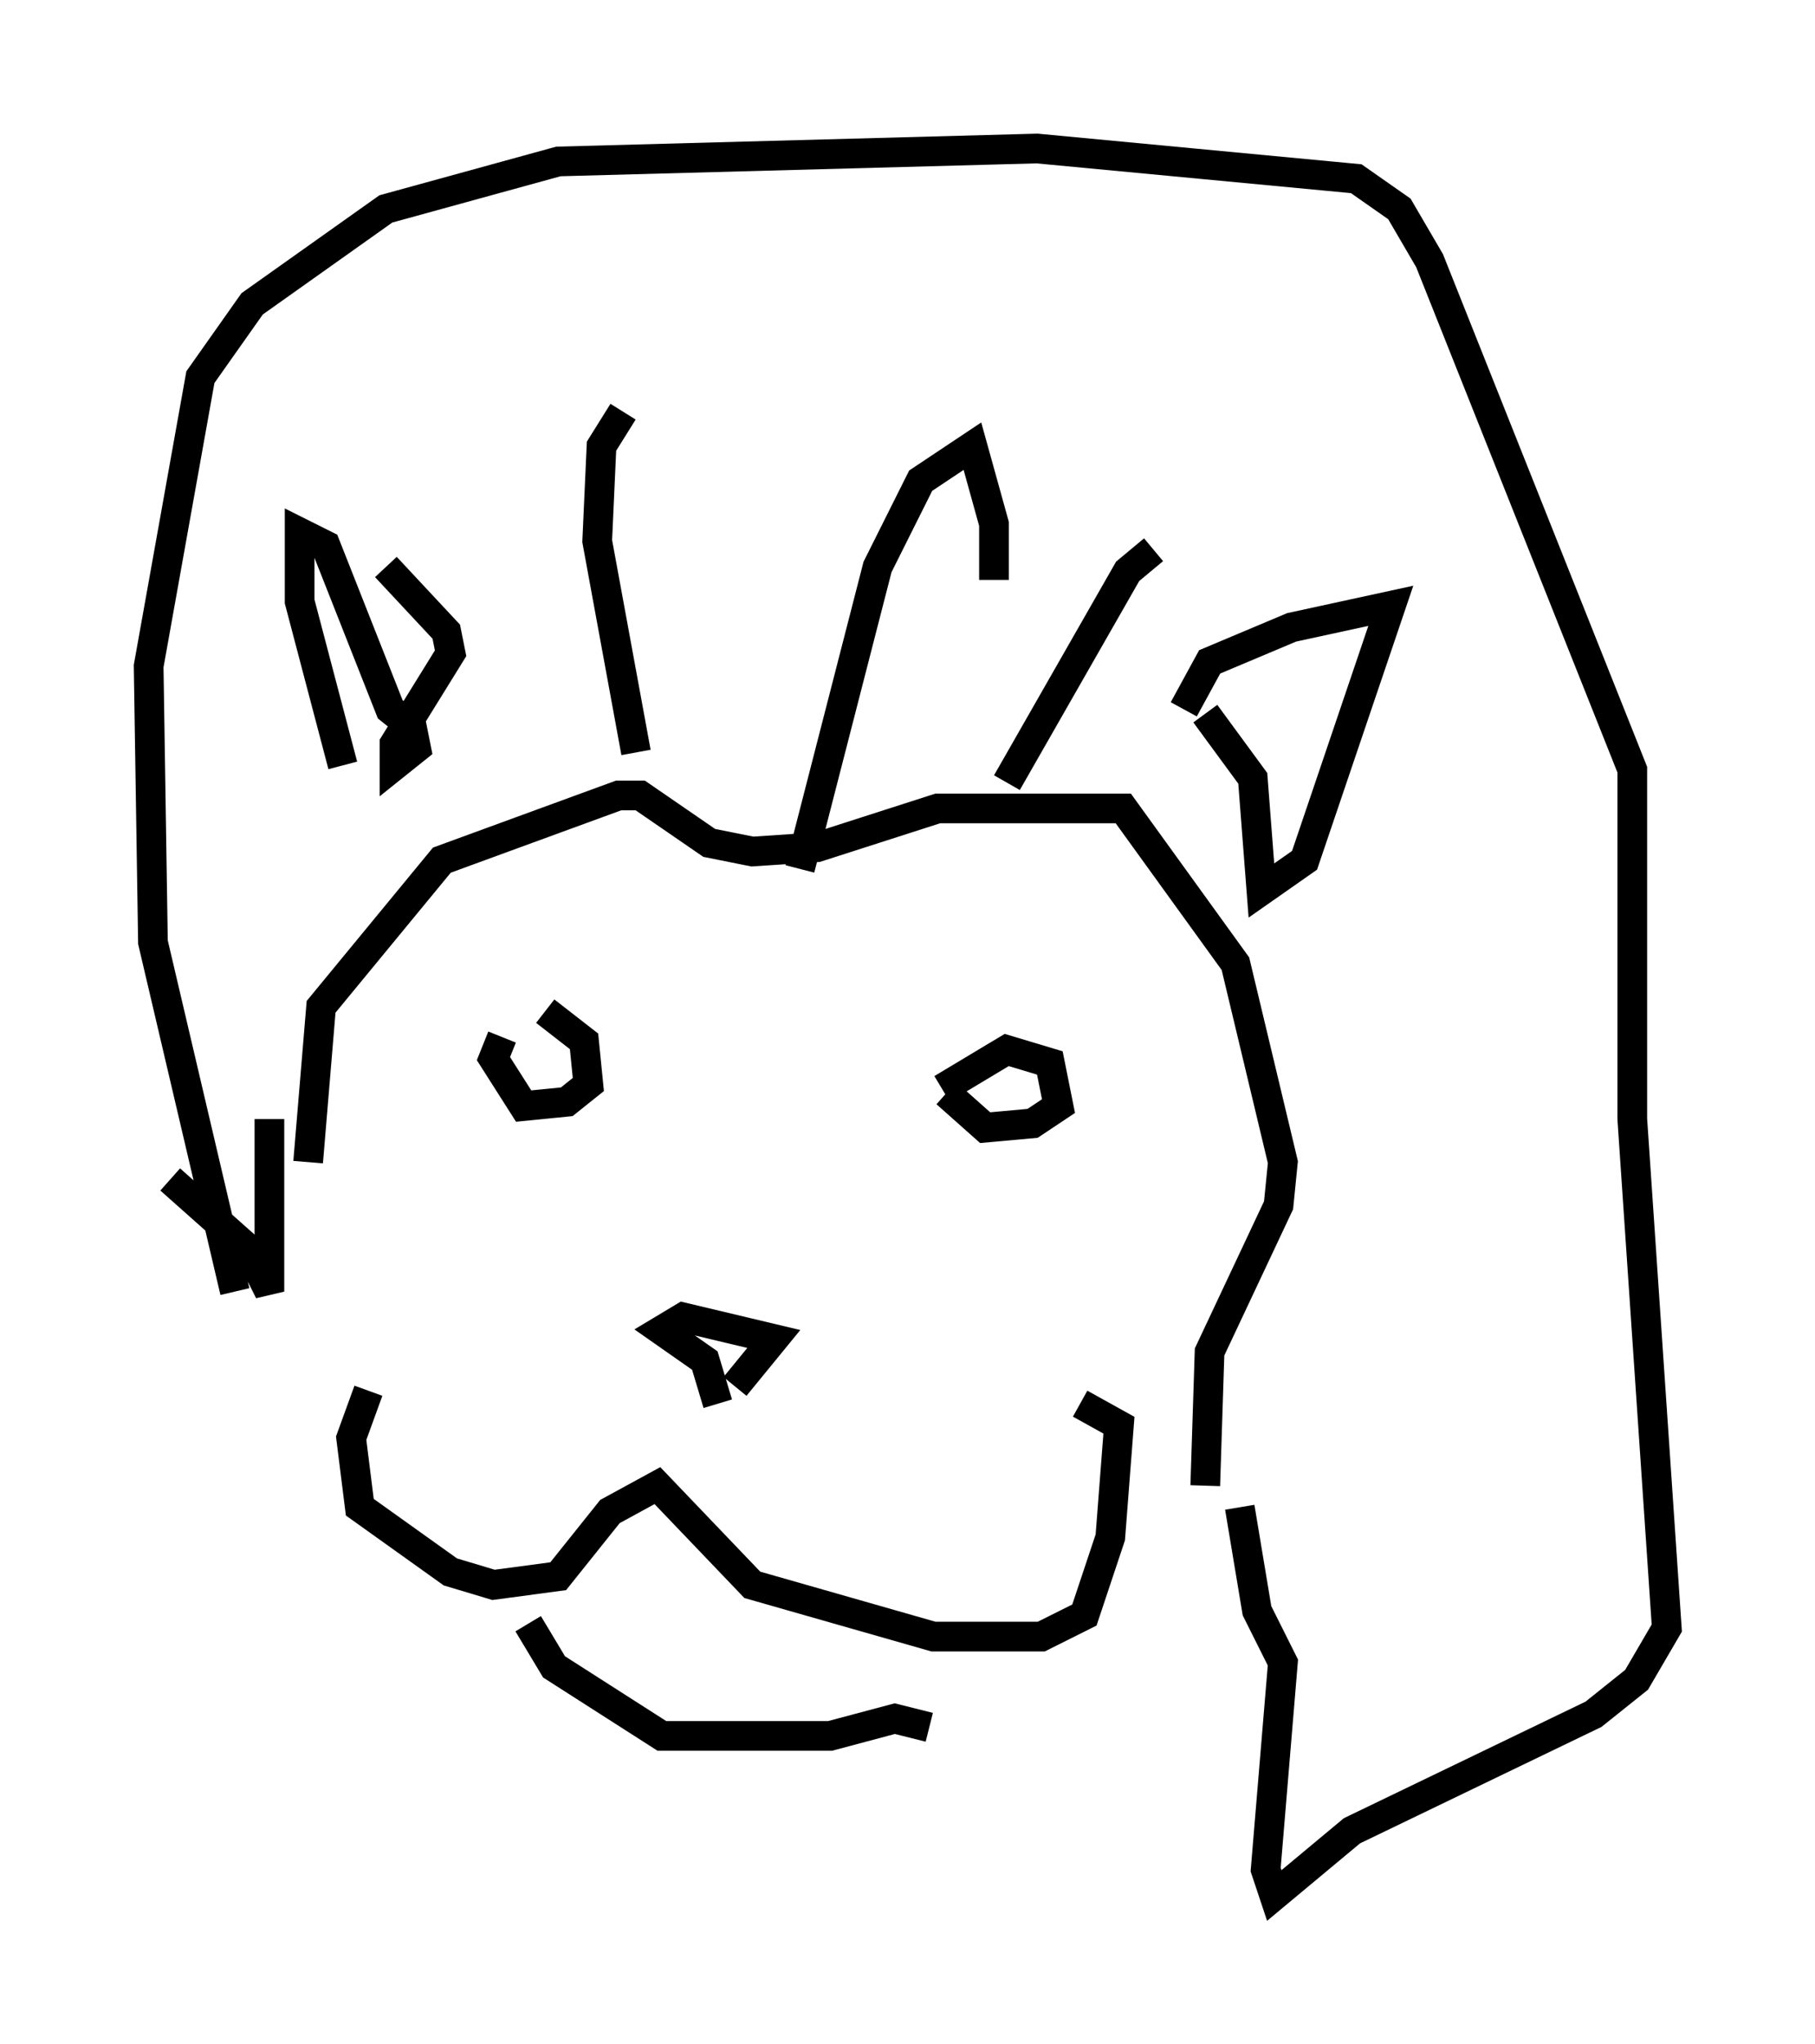 <?xml version="1.0" encoding="utf-8" ?>
<svg baseProfile="full" height="68.827" version="1.1" width="61.128" xmlns="http://www.w3.org/2000/svg" xmlns:ev="http://www.w3.org/2001/xml-events" xmlns:xlink="http://www.w3.org/1999/xlink"><defs /><rect fill="white" height="68.827" width="61.128" x="0" y="0" /><path d="M16.184, 34.776 m2.179, -0.726 l1.307, 1.017 0.145, 1.453 l-0.726, 0.581 -1.453, 0.145 l-1.017, -1.598 0.291, -0.726 m14.816, 1.743 l2.179, -1.307 1.453, 0.436 l0.291, 1.453 -0.872, 0.581 l-1.598, 0.145 -1.307, -1.162 m-7.698, 10.458 l-0.436, -1.453 -1.453, -1.017 l0.726, -0.436 3.05, 0.726 l-1.307, 1.598 m-12.346, 0.145 l-0.581, 1.598 0.291, 2.324 l3.05, 2.179 1.453, 0.436 l2.179, -0.291 1.743, -2.179 l1.598, -0.872 3.196, 3.341 l6.101, 1.743 3.631, 0.0 l1.453, -0.726 0.872, -2.615 l0.291, -3.777 -1.307, -0.726 m-26, -8.134 l0.436, -5.229 4.067, -4.939 l5.955, -2.179 0.726, 0.0 l2.324, 1.598 1.453, 0.291 l2.179, -0.145 4.067, -1.307 l6.246, 0.0 3.777, 5.229 l1.598, 6.682 -0.145, 1.453 l-2.324, 4.939 -0.145, 4.503 m-32.681, -6.536 l-2.76, -11.765 -0.145, -9.296 l1.743, -9.732 1.743, -2.469 l4.503, -3.196 5.81, -1.598 l16.123, -0.436 10.749, 1.017 l1.453, 1.017 1.017, 1.743 l6.827, 17.14 0.0, 11.765 l1.162, 17.14 -1.017, 1.743 l-1.453, 1.162 -8.134, 3.922 l-2.615, 2.179 -0.291, -0.872 l0.581, -6.972 -0.872, -1.743 l-0.581, -3.486 m-36.022, -11.039 l2.615, 2.324 0.726, 1.453 l0.0, -5.81 m8.715, 16.994 l0.872, 1.453 3.631, 2.324 l5.665, 0.0 2.179, -0.581 l1.162, 0.291 m-9.877, -32.827 l-1.307, -7.117 0.145, -3.196 l0.726, -1.162 m5.955, 15.397 l2.615, -10.168 1.453, -2.905 l1.743, -1.162 0.726, 2.615 l0.0, 1.888 m0.436, 6.827 l4.067, -7.117 0.872, -0.726 m1.017, 5.374 l0.872, -1.598 2.76, -1.162 l3.341, -0.726 -2.905, 8.57 l-1.453, 1.017 -0.291, -3.777 l-1.598, -2.179 m-29.05, 1.743 l-1.453, -5.52 0.0, -2.324 l0.872, 0.436 2.179, 5.52 l0.726, 0.581 0.145, 0.726 l-0.726, 0.581 0.0, -0.726 l1.888, -3.05 -0.145, -0.726 l-2.034, -2.179 " fill="none" stroke="black" stroke-width="1" /></svg>